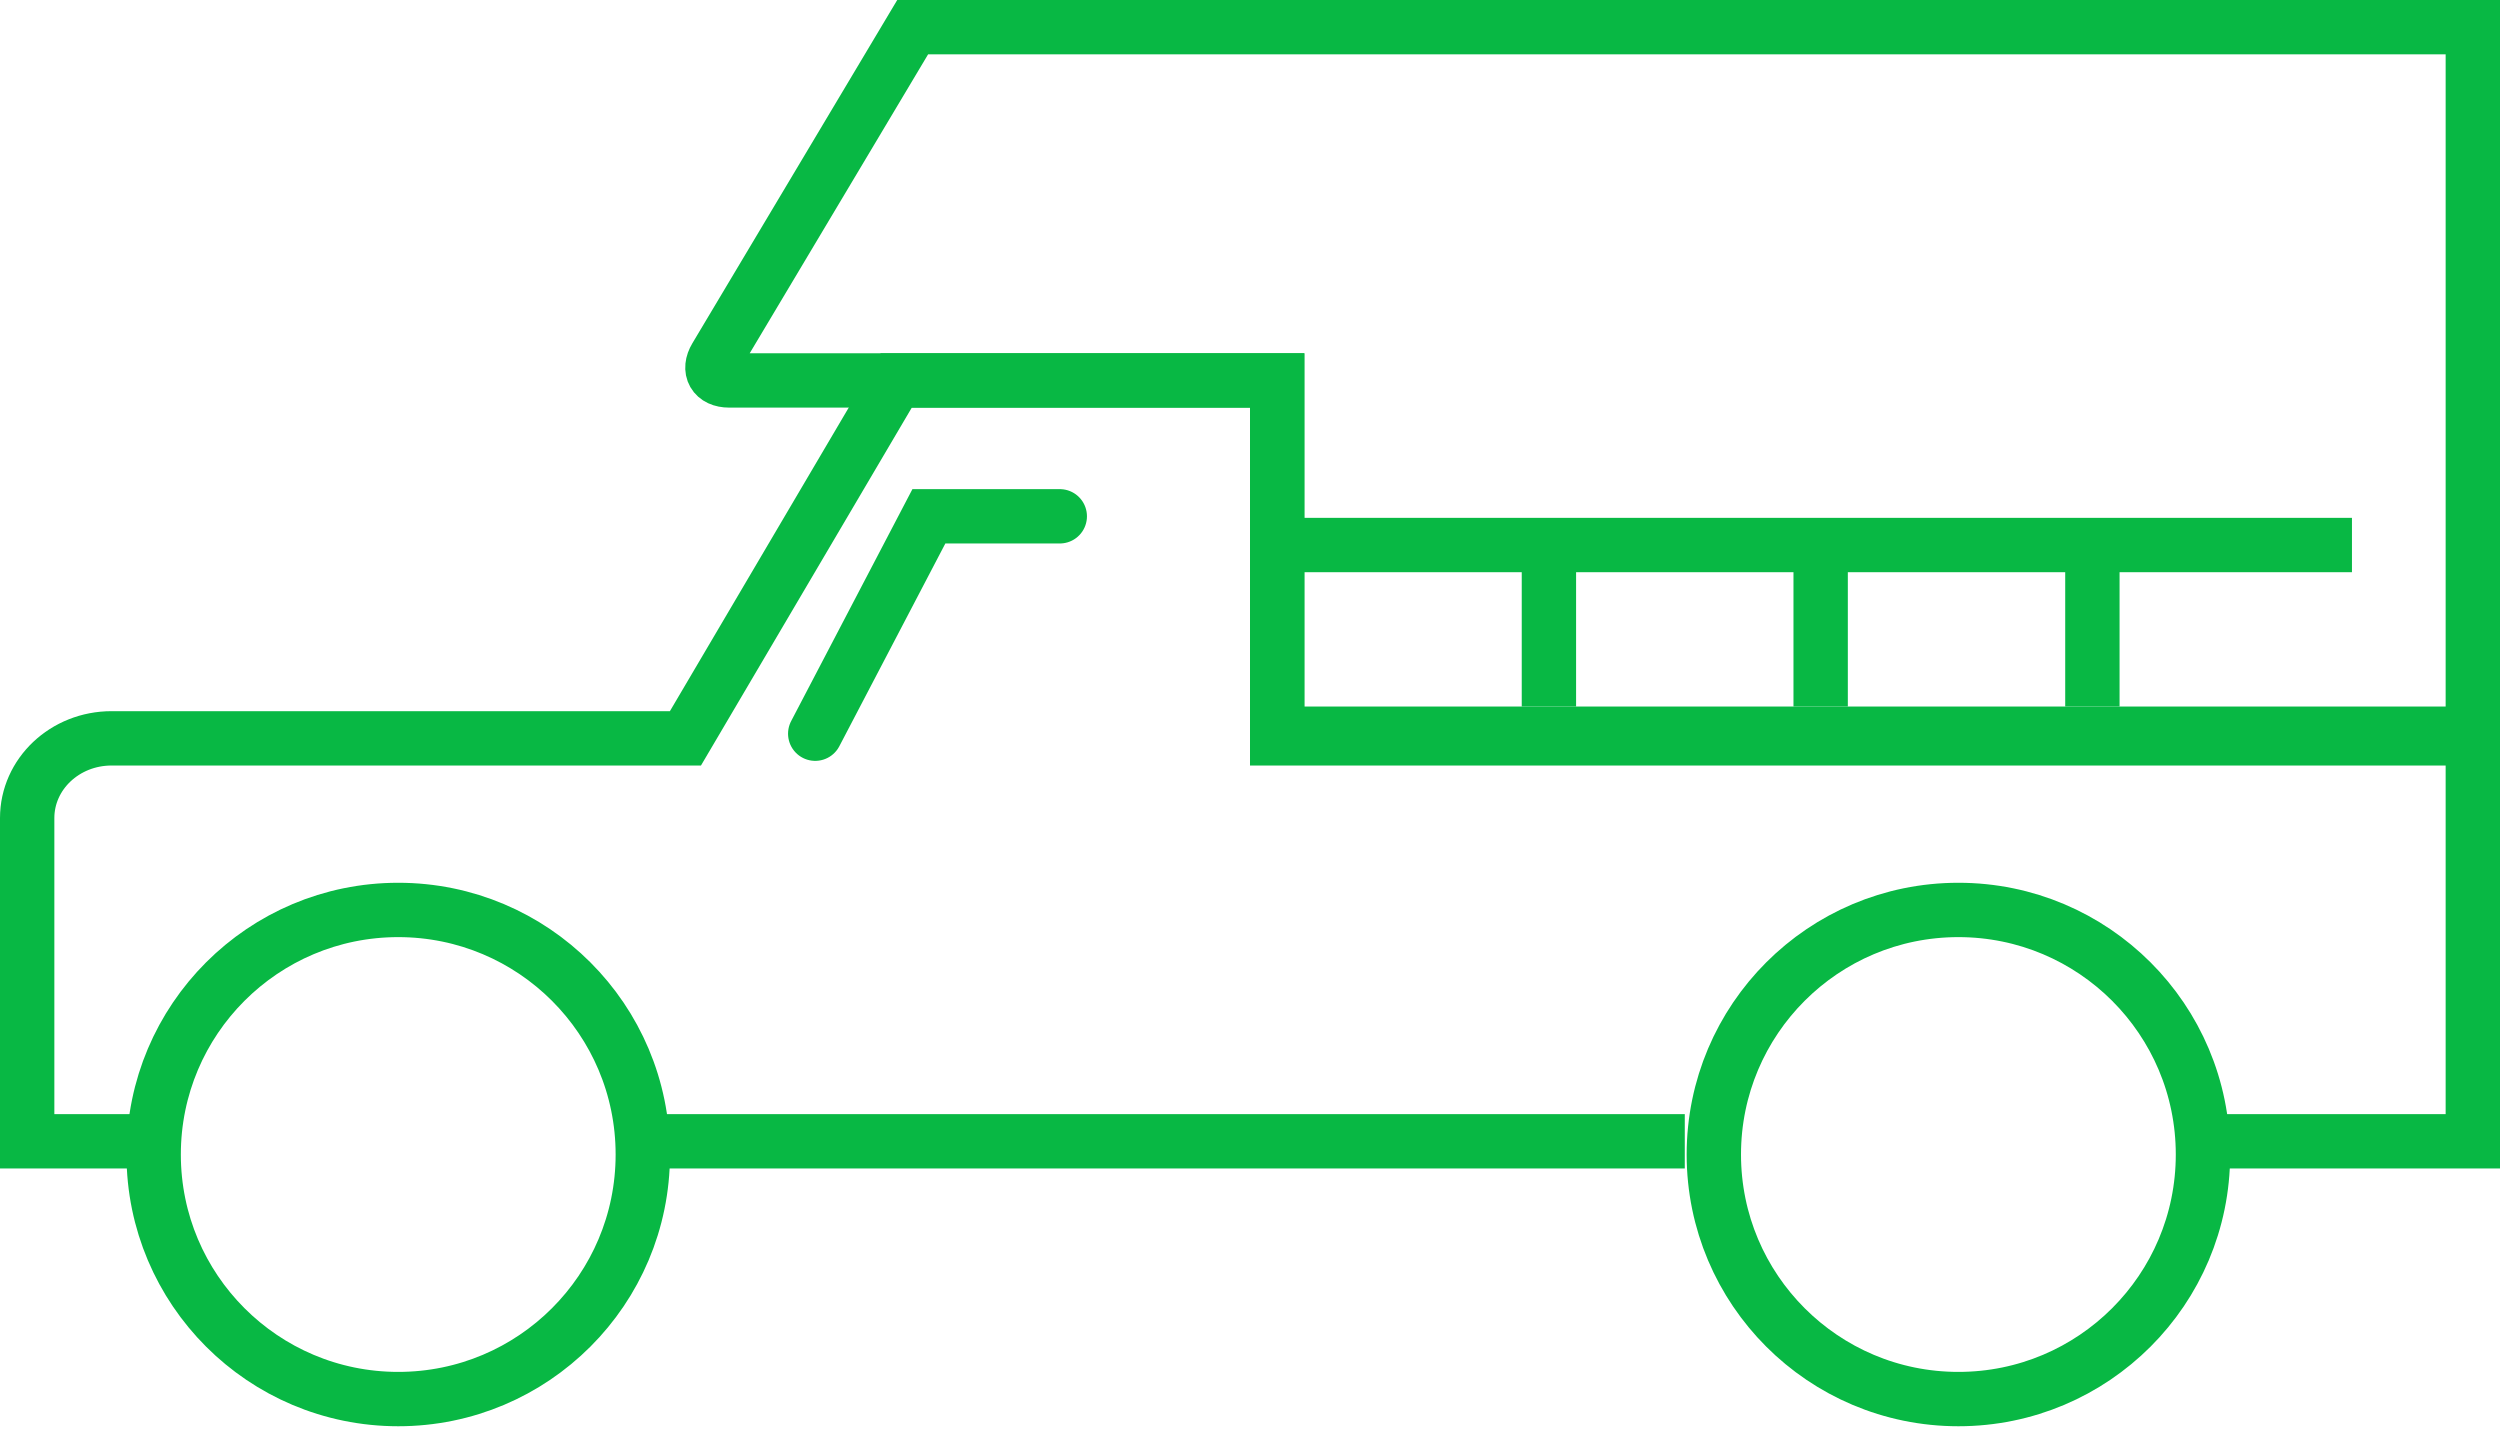 <?xml version="1.0" encoding="UTF-8" standalone="no"?>
<svg width="92px" height="53px" viewBox="0 0 92 53" version="1.1" xmlns="http://www.w3.org/2000/svg" xmlns:xlink="http://www.w3.org/1999/xlink" xmlns:sketch="http://www.bohemiancoding.com/sketch/ns">
    <!-- Generator: Sketch 3.2.2 (9983) - http://www.bohemiancoding.com/sketch -->
    <title>johny-truck</title>
    <desc>Created with Sketch.</desc>
    <defs></defs>
    <g id="Home" stroke="none" stroke-width="1" fill="none" fill-rule="evenodd" sketch:type="MSPage">
        <g id="Artboard-44" sketch:type="MSArtboardGroup" transform="translate(-4, -22)" stroke="#08B844" stroke-width="2">
            <g id="johny-truck" sketch:type="MSLayerGroup" transform="translate(5, 23)">
                <path d="M4.692,41 L0,41 L0,29.105 C0,27.484 1.387,26.171 3.108,26.171 L24.224,26.171 L31.983,13 L38.655,13 L46,13 L46,26.171 L84.8,26.171 L90,26.171 L90,41 L80.93,41 M61,41 L23,41" id="Rectangle-311" sketch:type="MSShapeGroup"></path>
                <path d="M49.767,0 L32.586,0 L25.337,12.147 C25.06,12.611 25.277,13 25.832,13 L46,13 L46,26 L90,26 L90,0 L49.767,0 Z" id="Rectangle-313" sketch:type="MSShapeGroup"></path>
                <circle id="Oval-174" sketch:type="MSShapeGroup" cx="13.655" cy="41.486" r="9"></circle>
                <circle id="Oval-175" sketch:type="MSShapeGroup" cx="71.069" cy="41.486" r="9"></circle>
                <path d="M56,20 L56,25" id="Line" sketch:type="MSShapeGroup"></path>
                <path d="M66,20 L66,25" id="Line-2" sketch:type="MSShapeGroup"></path>
                <path d="M76,20 L76,25" id="Line-3" sketch:type="MSShapeGroup"></path>
                <path d="M46.552,19.057 L84.552,19.057" id="Line" stroke-linecap="square" sketch:type="MSShapeGroup"></path>
                <path d="M29,26 L33.183,18 L38,18" id="Line" stroke-linecap="round" sketch:type="MSShapeGroup"></path>
            </g>
        </g>
    </g>
</svg>
